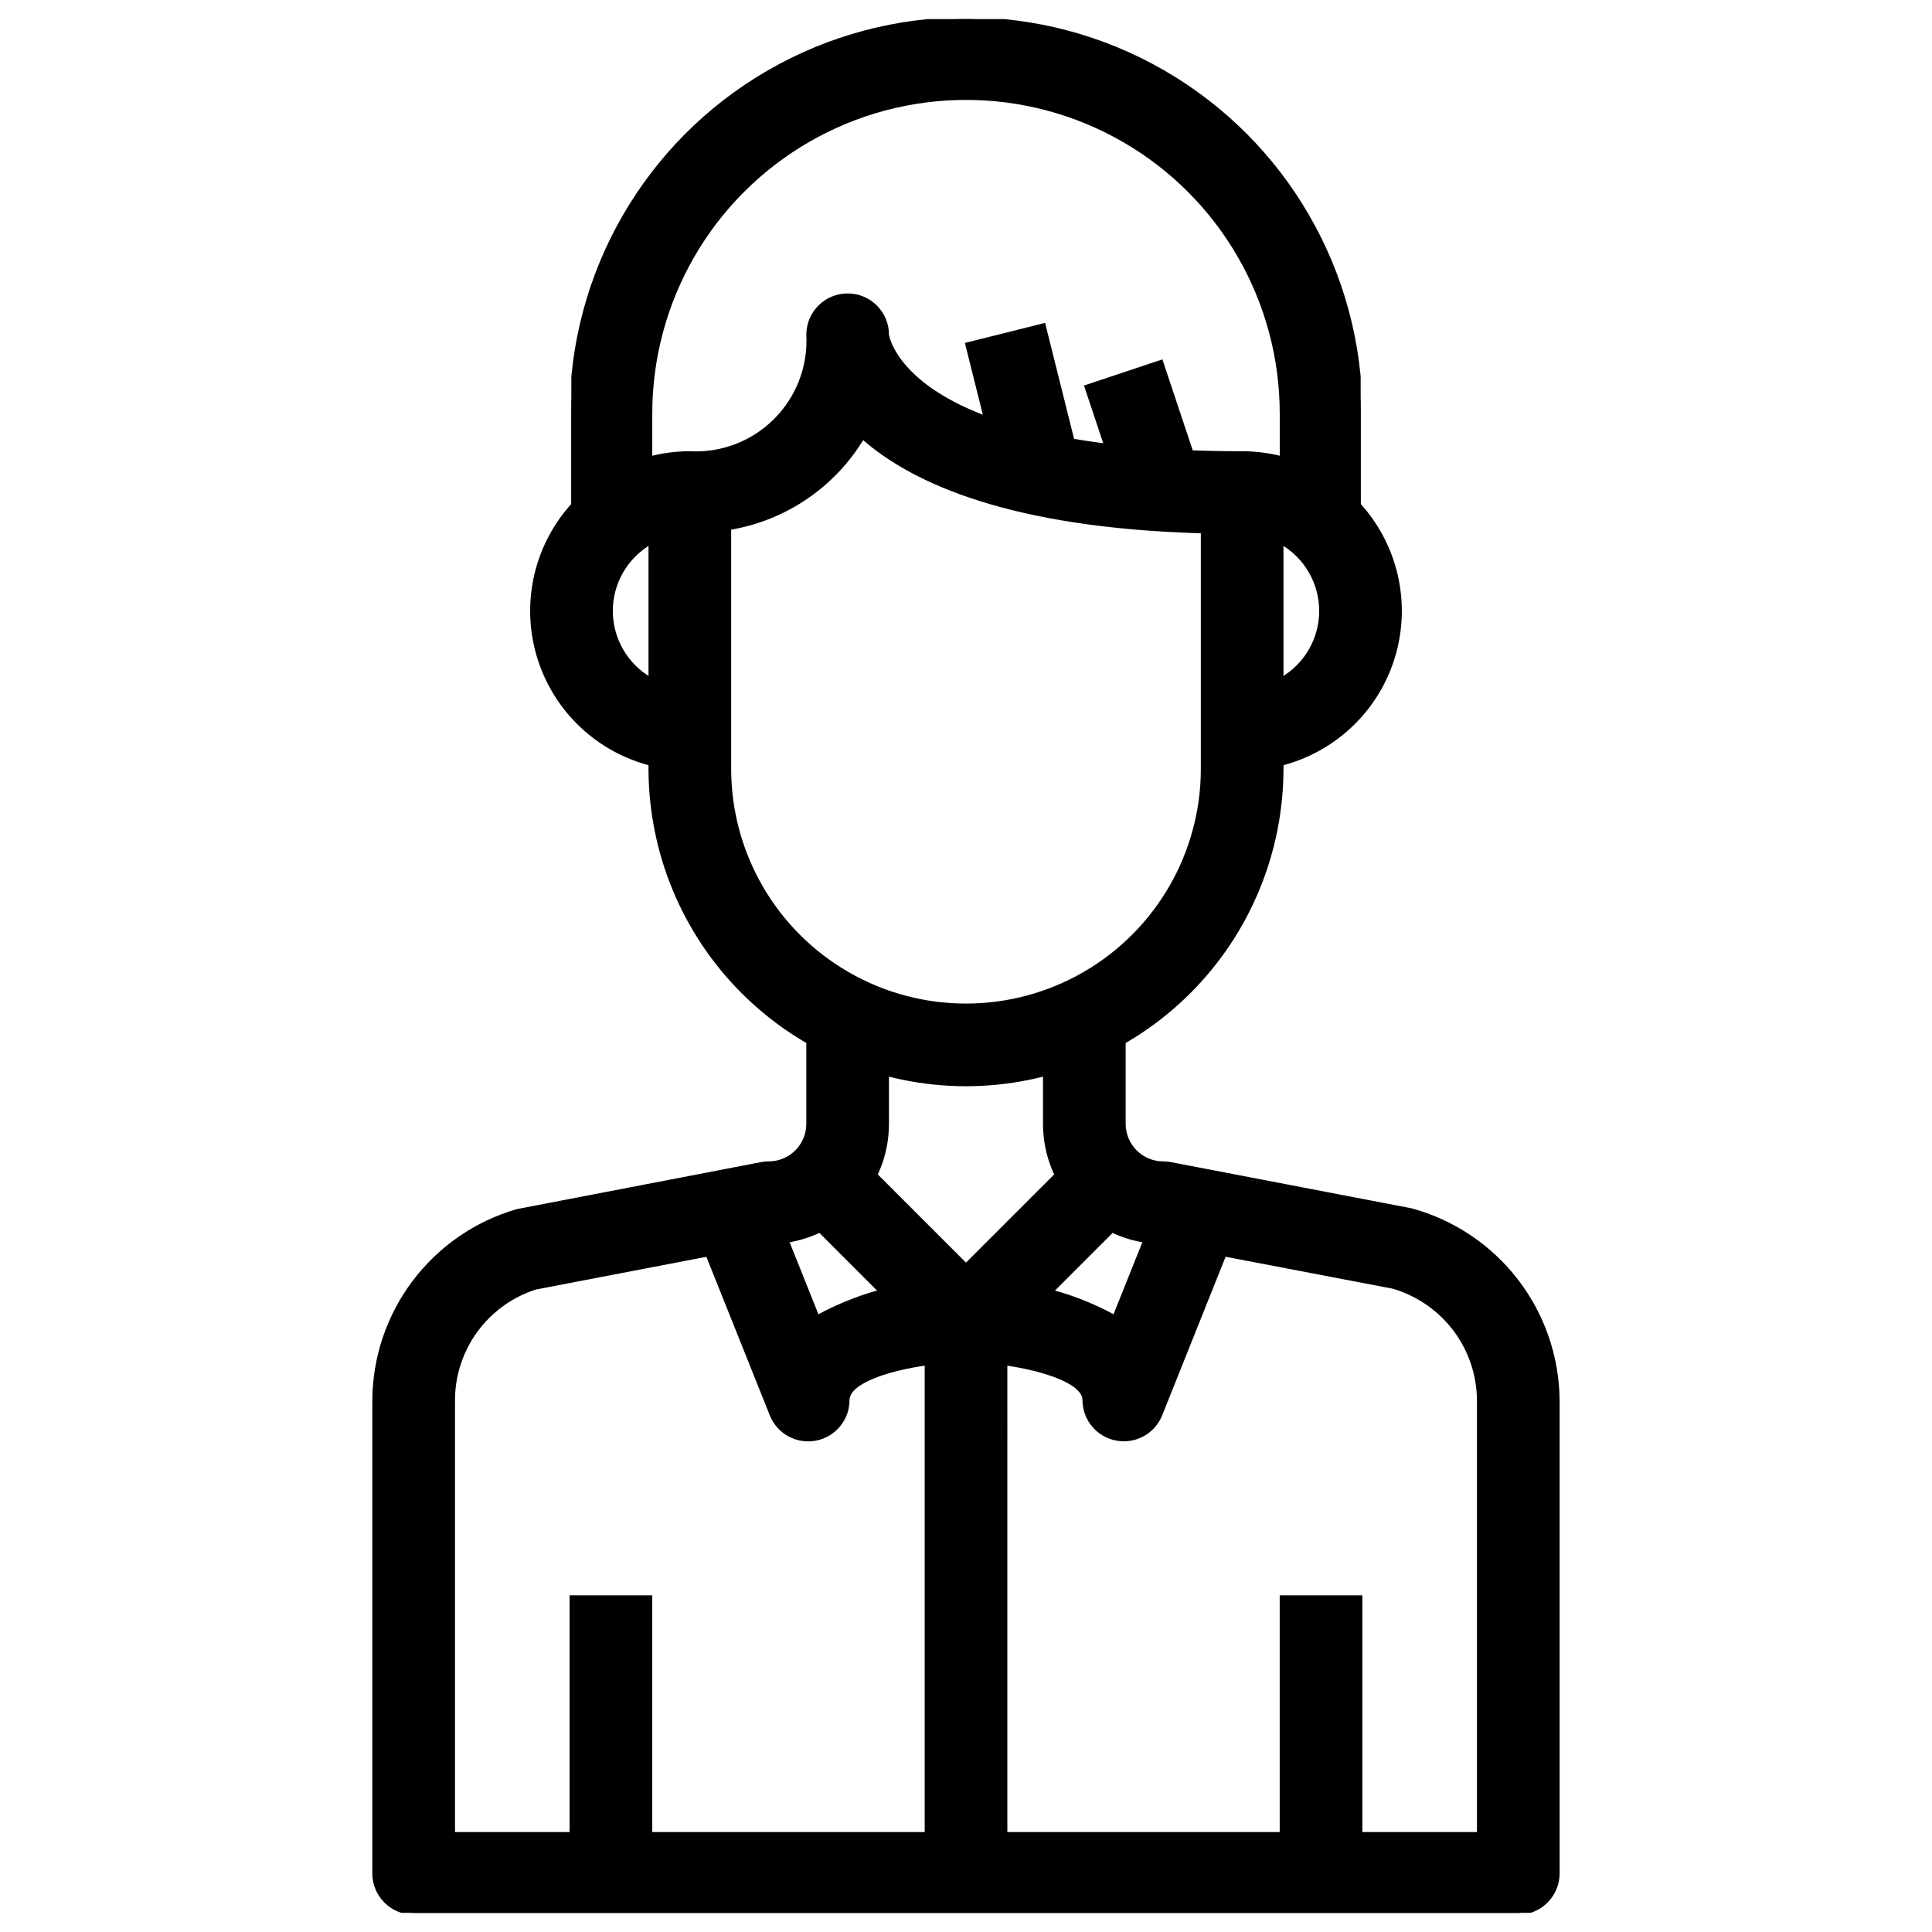 <svg id="svg" fill="#000000" stroke="#000000" width="200" height="200" version="1.1" viewBox="143 143 514 514" xmlns="http://www.w3.org/2000/svg">
    <g id="IconSvg_bgCarrier" stroke-width="0"></g>
    <g id="IconSvg_tracerCarrier" stroke-linecap="round" stroke-linejoin="round" stroke="#CCCCCC" stroke-width="0">
      <defs xmlns="http://www.w3.org/2000/svg">
  <clipPath id="b">
   <path d="m242 410h316v241.9h-316z"></path>
  </clipPath>
  <clipPath id="a">
   <path d="m295 148.09h210v136.91h-210z"></path>
  </clipPath>
 </defs>
<path xmlns="http://www.w3.org/2000/svg" d="m400 431.49c-22.262-0.027-43.605-8.883-59.348-24.621-15.742-15.742-24.598-37.086-24.621-59.348v-73.473c0-5.797 4.699-10.496 10.496-10.496 8.48 0.453 16.754-2.719 22.762-8.727 6.008-6.004 9.18-14.281 8.727-22.762 0-5.797 4.699-10.496 10.496-10.496s10.496 4.699 10.496 10.496c0 0 3.82 31.488 94.465 31.488 2.781 0 5.453 1.105 7.418 3.074 1.969 1.969 3.074 4.637 3.074 7.422v73.473c-0.023 22.262-8.879 43.605-24.621 59.348-15.738 15.738-37.082 24.594-59.344 24.621zm-62.977-148v64.027c0 22.5 12.004 43.289 31.488 54.539s43.488 11.25 62.977 0c19.484-11.25 31.488-32.039 31.488-54.539v-63.125c-50.652-1.406-76.883-13.059-90.453-25.055h-0.004c-7.703 12.879-20.688 21.715-35.496 24.152z"></path>
<g xmlns="http://www.w3.org/2000/svg" clip-path="url(#b)">
  <path d="m546.94 651.9h-293.89c-5.797 0-10.496-4.699-10.496-10.496v-125.77c0.039-11.395 3.766-22.469 10.629-31.566 6.859-9.098 16.484-15.73 27.43-18.898l64.93-12.5c0.648-0.125 1.309-0.188 1.973-0.188 2.781 0 5.453-1.109 7.422-3.074 1.969-1.969 3.074-4.641 3.074-7.422v-31.488h20.992v31.488c0.004 8.172-3.168 16.023-8.852 21.902-5.68 5.875-13.422 9.312-21.59 9.586l-63.133 12.121c-6.363 2.039-11.91 6.047-15.848 11.445-3.934 5.402-6.047 11.914-6.035 18.594v115.28h272.89v-115.28c-0.023-6.836-2.262-13.48-6.379-18.941-4.117-5.457-9.891-9.438-16.457-11.34l-62.18-11.879c-8.168-0.273-15.91-3.711-21.59-9.586-5.68-5.879-8.855-13.73-8.848-21.902v-31.488h20.992v31.488c0 2.781 1.105 5.453 3.074 7.422 1.965 1.965 4.637 3.074 7.422 3.074 0.66 0 1.32 0.062 1.973 0.188l64.027 12.289h-0.004c11.133 3.043 20.965 9.641 28 18.789 7.031 9.148 10.883 20.348 10.961 31.887v125.77c0 2.785-1.105 5.453-3.074 7.422s-4.637 3.074-7.422 3.074z"></path>
 </g>
<path xmlns="http://www.w3.org/2000/svg" d="m473.47 347.52v-20.992c7.496 0 14.43-4.004 18.18-10.496 3.746-6.496 3.746-14.5 0-20.992-3.75-6.496-10.684-10.496-18.18-10.496v-20.992c14.996 0 28.859 8 36.355 20.992 7.5 12.988 7.5 28.992 0 41.984-7.496 12.988-21.359 20.992-36.355 20.992z"></path>
<path xmlns="http://www.w3.org/2000/svg" d="m326.53 347.52c-15 0-28.859-8.004-36.359-20.992-7.5-12.992-7.5-28.996 0-41.984 7.5-12.992 21.359-20.992 36.359-20.992v20.992c-7.5 0-14.43 4-18.18 10.496-3.75 6.492-3.75 14.496 0 20.992 3.75 6.492 10.68 10.496 18.18 10.496z"></path>
<path xmlns="http://www.w3.org/2000/svg" d="m295.04 567.93h20.992v73.473h-20.992z"></path>
<path xmlns="http://www.w3.org/2000/svg" d="m483.96 567.93h20.992v73.473h-20.992z"></path>
<path xmlns="http://www.w3.org/2000/svg" d="m400.31 234.6 20.367-5.09 10.496 41.984-20.367 5.09z"></path>
<path xmlns="http://www.w3.org/2000/svg" d="m432.02 245.88 19.914-6.637 10.496 31.484-19.914 6.637z"></path>
<g xmlns="http://www.w3.org/2000/svg" clip-path="url(#a)">
  <path d="m504.96 284.54h-20.992v-31.488c0-30-16.004-57.719-41.98-72.719-25.98-15-57.988-15-83.969 0s-41.984 42.719-41.984 72.719v31.488h-20.992v-31.488c0-37.5 20.004-72.148 52.48-90.898 32.473-18.75 72.484-18.75 104.96 0 32.473 18.75 52.477 53.398 52.477 90.898z"></path>
 </g>
<path xmlns="http://www.w3.org/2000/svg" d="m400 504.96c-2.785 0-5.453-1.105-7.422-3.074l-41.984-41.984 14.84-14.84 34.566 34.562 34.562-34.562 14.84 14.84-41.984 41.984c-1.965 1.969-4.637 3.074-7.418 3.074z"></path>
<path xmlns="http://www.w3.org/2000/svg" d="m441.98 525.95c-0.668 0-1.332-0.062-1.984-0.188-4.941-0.949-8.512-5.273-8.512-10.309 0-6.297-18.957-10.496-31.488-10.496v-20.992c13.773-0.473 27.426 2.766 39.516 9.387l13.707-34.281 19.5 7.809-20.992 52.48h0.004c-1.598 3.984-5.461 6.594-9.75 6.59z"></path>
<path xmlns="http://www.w3.org/2000/svg" d="m410.5 641.41h-20.992v-135.66c-10.613 1.48-20.992 4.965-20.992 9.707 0.008 5.039-3.562 9.375-8.512 10.328-4.945 0.953-9.871-1.742-11.738-6.422l-20.992-52.48 19.5-7.809 13.707 34.281h0.004c12.094-6.621 25.742-9.859 39.52-9.387 2.781 0 5.453 1.109 7.422 3.074 1.969 1.969 3.074 4.641 3.074 7.422z"></path>

      </g>
     <g id="IconSvg_iconCarrier">
      <defs xmlns="http://www.w3.org/2000/svg">
  <clipPath id="b">
   <path d="m242 410h316v241.9h-316z"></path>
  </clipPath>
  <clipPath id="a">
   <path d="m295 148.09h210v136.91h-210z"></path>
  </clipPath>
 </defs>
<path xmlns="http://www.w3.org/2000/svg" d="m400 431.49c-22.262-0.027-43.605-8.883-59.348-24.621-15.742-15.742-24.598-37.086-24.621-59.348v-73.473c0-5.797 4.699-10.496 10.496-10.496 8.48 0.453 16.754-2.719 22.762-8.727 6.008-6.004 9.18-14.281 8.727-22.762 0-5.797 4.699-10.496 10.496-10.496s10.496 4.699 10.496 10.496c0 0 3.82 31.488 94.465 31.488 2.781 0 5.453 1.105 7.418 3.074 1.969 1.969 3.074 4.637 3.074 7.422v73.473c-0.023 22.262-8.879 43.605-24.621 59.348-15.738 15.738-37.082 24.594-59.344 24.621zm-62.977-148v64.027c0 22.5 12.004 43.289 31.488 54.539s43.488 11.25 62.977 0c19.484-11.25 31.488-32.039 31.488-54.539v-63.125c-50.652-1.406-76.883-13.059-90.453-25.055h-0.004c-7.703 12.879-20.688 21.715-35.496 24.152z"></path>
<g xmlns="http://www.w3.org/2000/svg" clip-path="url(#b)">
  <path d="m546.94 651.9h-293.89c-5.797 0-10.496-4.699-10.496-10.496v-125.77c0.039-11.395 3.766-22.469 10.629-31.566 6.859-9.098 16.484-15.73 27.43-18.898l64.93-12.5c0.648-0.125 1.309-0.188 1.973-0.188 2.781 0 5.453-1.109 7.422-3.074 1.969-1.969 3.074-4.641 3.074-7.422v-31.488h20.992v31.488c0.004 8.172-3.168 16.023-8.852 21.902-5.68 5.875-13.422 9.312-21.59 9.586l-63.133 12.121c-6.363 2.039-11.91 6.047-15.848 11.445-3.934 5.402-6.047 11.914-6.035 18.594v115.28h272.89v-115.28c-0.023-6.836-2.262-13.48-6.379-18.941-4.117-5.457-9.891-9.438-16.457-11.34l-62.18-11.879c-8.168-0.273-15.91-3.711-21.59-9.586-5.68-5.879-8.855-13.73-8.848-21.902v-31.488h20.992v31.488c0 2.781 1.105 5.453 3.074 7.422 1.965 1.965 4.637 3.074 7.422 3.074 0.66 0 1.32 0.062 1.973 0.188l64.027 12.289h-0.004c11.133 3.043 20.965 9.641 28 18.789 7.031 9.148 10.883 20.348 10.961 31.887v125.77c0 2.785-1.105 5.453-3.074 7.422s-4.637 3.074-7.422 3.074z"></path>
 </g>
<path xmlns="http://www.w3.org/2000/svg" d="m473.47 347.52v-20.992c7.496 0 14.43-4.004 18.18-10.496 3.746-6.496 3.746-14.5 0-20.992-3.75-6.496-10.684-10.496-18.18-10.496v-20.992c14.996 0 28.859 8 36.355 20.992 7.5 12.988 7.5 28.992 0 41.984-7.496 12.988-21.359 20.992-36.355 20.992z"></path>
<path xmlns="http://www.w3.org/2000/svg" d="m326.53 347.52c-15 0-28.859-8.004-36.359-20.992-7.5-12.992-7.5-28.996 0-41.984 7.5-12.992 21.359-20.992 36.359-20.992v20.992c-7.5 0-14.43 4-18.18 10.496-3.75 6.492-3.75 14.496 0 20.992 3.75 6.492 10.68 10.496 18.18 10.496z"></path>
<path xmlns="http://www.w3.org/2000/svg" d="m295.04 567.93h20.992v73.473h-20.992z"></path>
<path xmlns="http://www.w3.org/2000/svg" d="m483.96 567.93h20.992v73.473h-20.992z"></path>
<path xmlns="http://www.w3.org/2000/svg" d="m400.31 234.6 20.367-5.09 10.496 41.984-20.367 5.09z"></path>
<path xmlns="http://www.w3.org/2000/svg" d="m432.02 245.88 19.914-6.637 10.496 31.484-19.914 6.637z"></path>
<g xmlns="http://www.w3.org/2000/svg" clip-path="url(#a)">
  <path d="m504.96 284.54h-20.992v-31.488c0-30-16.004-57.719-41.98-72.719-25.98-15-57.988-15-83.969 0s-41.984 42.719-41.984 72.719v31.488h-20.992v-31.488c0-37.5 20.004-72.148 52.48-90.898 32.473-18.75 72.484-18.75 104.96 0 32.473 18.75 52.477 53.398 52.477 90.898z"></path>
 </g>
<path xmlns="http://www.w3.org/2000/svg" d="m400 504.96c-2.785 0-5.453-1.105-7.422-3.074l-41.984-41.984 14.84-14.84 34.566 34.562 34.562-34.562 14.84 14.84-41.984 41.984c-1.965 1.969-4.637 3.074-7.418 3.074z"></path>
<path xmlns="http://www.w3.org/2000/svg" d="m441.98 525.95c-0.668 0-1.332-0.062-1.984-0.188-4.941-0.949-8.512-5.273-8.512-10.309 0-6.297-18.957-10.496-31.488-10.496v-20.992c13.773-0.473 27.426 2.766 39.516 9.387l13.707-34.281 19.5 7.809-20.992 52.48h0.004c-1.598 3.984-5.461 6.594-9.75 6.59z"></path>
<path xmlns="http://www.w3.org/2000/svg" d="m410.5 641.41h-20.992v-135.66c-10.613 1.48-20.992 4.965-20.992 9.707 0.008 5.039-3.562 9.375-8.512 10.328-4.945 0.953-9.871-1.742-11.738-6.422l-20.992-52.48 19.5-7.809 13.707 34.281h0.004c12.094-6.621 25.742-9.859 39.52-9.387 2.781 0 5.453 1.109 7.422 3.074 1.969 1.969 3.074 4.641 3.074 7.422z"></path>

      </g>
      </svg>